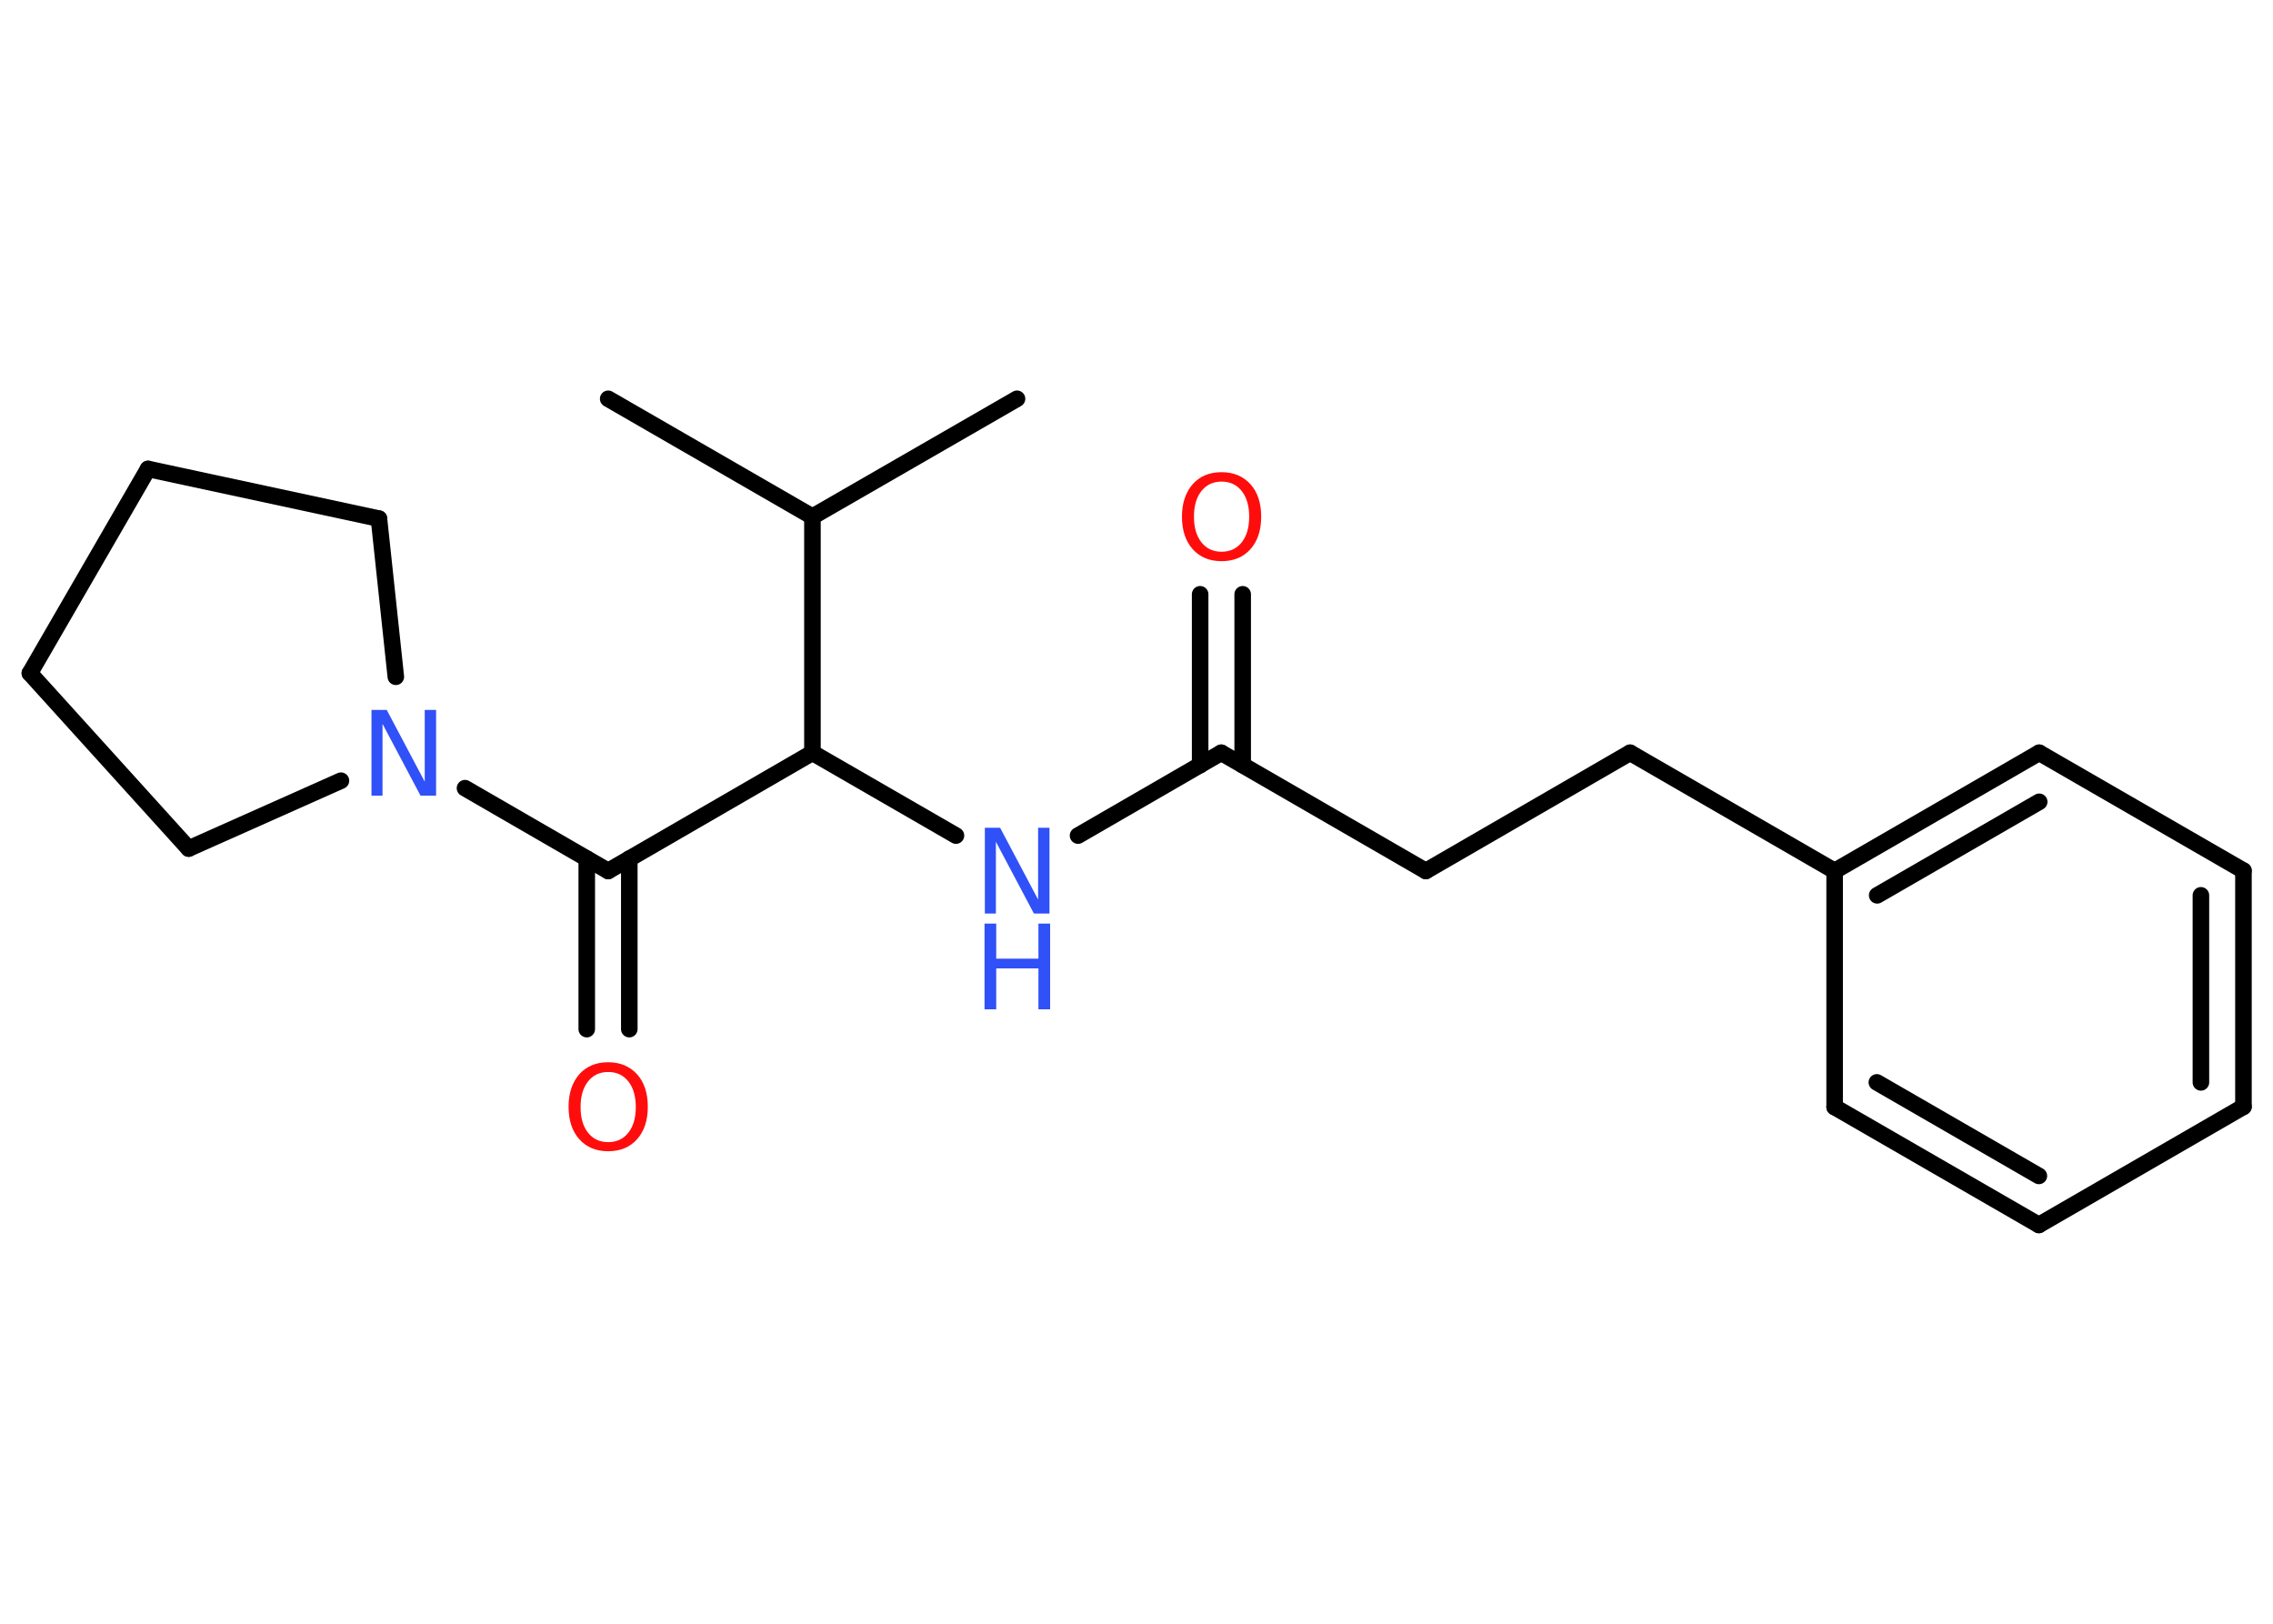 <?xml version='1.0' encoding='UTF-8'?>
<!DOCTYPE svg PUBLIC "-//W3C//DTD SVG 1.1//EN" "http://www.w3.org/Graphics/SVG/1.1/DTD/svg11.dtd">
<svg version='1.2' xmlns='http://www.w3.org/2000/svg' xmlns:xlink='http://www.w3.org/1999/xlink' width='70.0mm' height='50.0mm' viewBox='0 0 70.0 50.0'>
  <desc>Generated by the Chemistry Development Kit (http://github.com/cdk)</desc>
  <g stroke-linecap='round' stroke-linejoin='round' stroke='#000000' stroke-width='.51' fill='#3050F8'>
    <rect x='.0' y='.0' width='70.0' height='50.0' fill='#FFFFFF' stroke='none'/>
    <g id='mol1' class='mol'>
      <line id='mol1bnd1' class='bond' x1='31.32' y1='12.28' x2='25.02' y2='15.91'/>
      <line id='mol1bnd2' class='bond' x1='25.02' y1='15.91' x2='18.73' y2='12.28'/>
      <line id='mol1bnd3' class='bond' x1='25.02' y1='15.91' x2='25.02' y2='23.18'/>
      <line id='mol1bnd4' class='bond' x1='25.02' y1='23.18' x2='29.44' y2='25.73'/>
      <line id='mol1bnd5' class='bond' x1='33.2' y1='25.73' x2='37.61' y2='23.18'/>
      <g id='mol1bnd6' class='bond'>
        <line x1='36.96' y1='23.56' x2='36.96' y2='18.3'/>
        <line x1='38.27' y1='23.56' x2='38.27' y2='18.3'/>
      </g>
      <line id='mol1bnd7' class='bond' x1='37.61' y1='23.18' x2='43.91' y2='26.82'/>
      <line id='mol1bnd8' class='bond' x1='43.91' y1='26.82' x2='50.2' y2='23.18'/>
      <line id='mol1bnd9' class='bond' x1='50.2' y1='23.18' x2='56.5' y2='26.82'/>
      <g id='mol1bnd10' class='bond'>
        <line x1='62.8' y1='23.18' x2='56.5' y2='26.82'/>
        <line x1='62.8' y1='24.69' x2='57.81' y2='27.57'/>
      </g>
      <line id='mol1bnd11' class='bond' x1='62.8' y1='23.18' x2='69.09' y2='26.81'/>
      <g id='mol1bnd12' class='bond'>
        <line x1='69.09' y1='34.08' x2='69.09' y2='26.81'/>
        <line x1='67.78' y1='33.33' x2='67.78' y2='27.57'/>
      </g>
      <line id='mol1bnd13' class='bond' x1='69.09' y1='34.08' x2='62.79' y2='37.72'/>
      <g id='mol1bnd14' class='bond'>
        <line x1='56.5' y1='34.09' x2='62.79' y2='37.72'/>
        <line x1='57.8' y1='33.33' x2='62.79' y2='36.21'/>
      </g>
      <line id='mol1bnd15' class='bond' x1='56.5' y1='26.82' x2='56.5' y2='34.09'/>
      <line id='mol1bnd16' class='bond' x1='25.02' y1='23.18' x2='18.73' y2='26.82'/>
      <g id='mol1bnd17' class='bond'>
        <line x1='19.38' y1='26.44' x2='19.38' y2='31.69'/>
        <line x1='18.07' y1='26.44' x2='18.07' y2='31.69'/>
      </g>
      <line id='mol1bnd18' class='bond' x1='18.73' y1='26.82' x2='14.32' y2='24.27'/>
      <line id='mol1bnd19' class='bond' x1='10.5' y1='24.04' x2='5.81' y2='26.13'/>
      <line id='mol1bnd20' class='bond' x1='5.81' y1='26.13' x2='.92' y2='20.73'/>
      <line id='mol1bnd21' class='bond' x1='.92' y1='20.73' x2='4.56' y2='14.44'/>
      <line id='mol1bnd22' class='bond' x1='4.56' y1='14.44' x2='11.67' y2='15.97'/>
      <line id='mol1bnd23' class='bond' x1='12.19' y1='20.84' x2='11.67' y2='15.97'/>
      <g id='mol1atm5' class='atom'>
        <path d='M30.32 25.49h.48l1.17 2.21v-2.21h.35v2.64h-.48l-1.17 -2.21v2.21h-.34v-2.64z' stroke='none'/>
        <path d='M30.32 28.44h.36v1.08h1.3v-1.08h.36v2.64h-.36v-1.26h-1.3v1.26h-.36v-2.64z' stroke='none'/>
      </g>
      <path id='mol1atm7' class='atom' d='M37.62 14.83q-.39 .0 -.62 .29q-.23 .29 -.23 .79q.0 .5 .23 .79q.23 .29 .62 .29q.39 .0 .62 -.29q.23 -.29 .23 -.79q.0 -.5 -.23 -.79q-.23 -.29 -.62 -.29zM37.62 14.54q.55 .0 .89 .37q.33 .37 .33 1.0q.0 .63 -.33 1.0q-.33 .37 -.89 .37q-.56 .0 -.89 -.37q-.33 -.37 -.33 -1.0q.0 -.62 .33 -1.0q.33 -.37 .89 -.37z' stroke='none' fill='#FF0D0D'/>
      <path id='mol1atm17' class='atom' d='M18.73 33.01q-.39 .0 -.62 .29q-.23 .29 -.23 .79q.0 .5 .23 .79q.23 .29 .62 .29q.39 .0 .62 -.29q.23 -.29 .23 -.79q.0 -.5 -.23 -.79q-.23 -.29 -.62 -.29zM18.73 32.71q.55 .0 .89 .37q.33 .37 .33 1.0q.0 .63 -.33 1.0q-.33 .37 -.89 .37q-.56 .0 -.89 -.37q-.33 -.37 -.33 -1.0q.0 -.62 .33 -1.0q.33 -.37 .89 -.37z' stroke='none' fill='#FF0D0D'/>
      <path id='mol1atm18' class='atom' d='M11.43 21.86h.48l1.17 2.21v-2.21h.35v2.64h-.48l-1.17 -2.21v2.21h-.34v-2.64z' stroke='none'/>
    </g>
  </g>
</svg>
